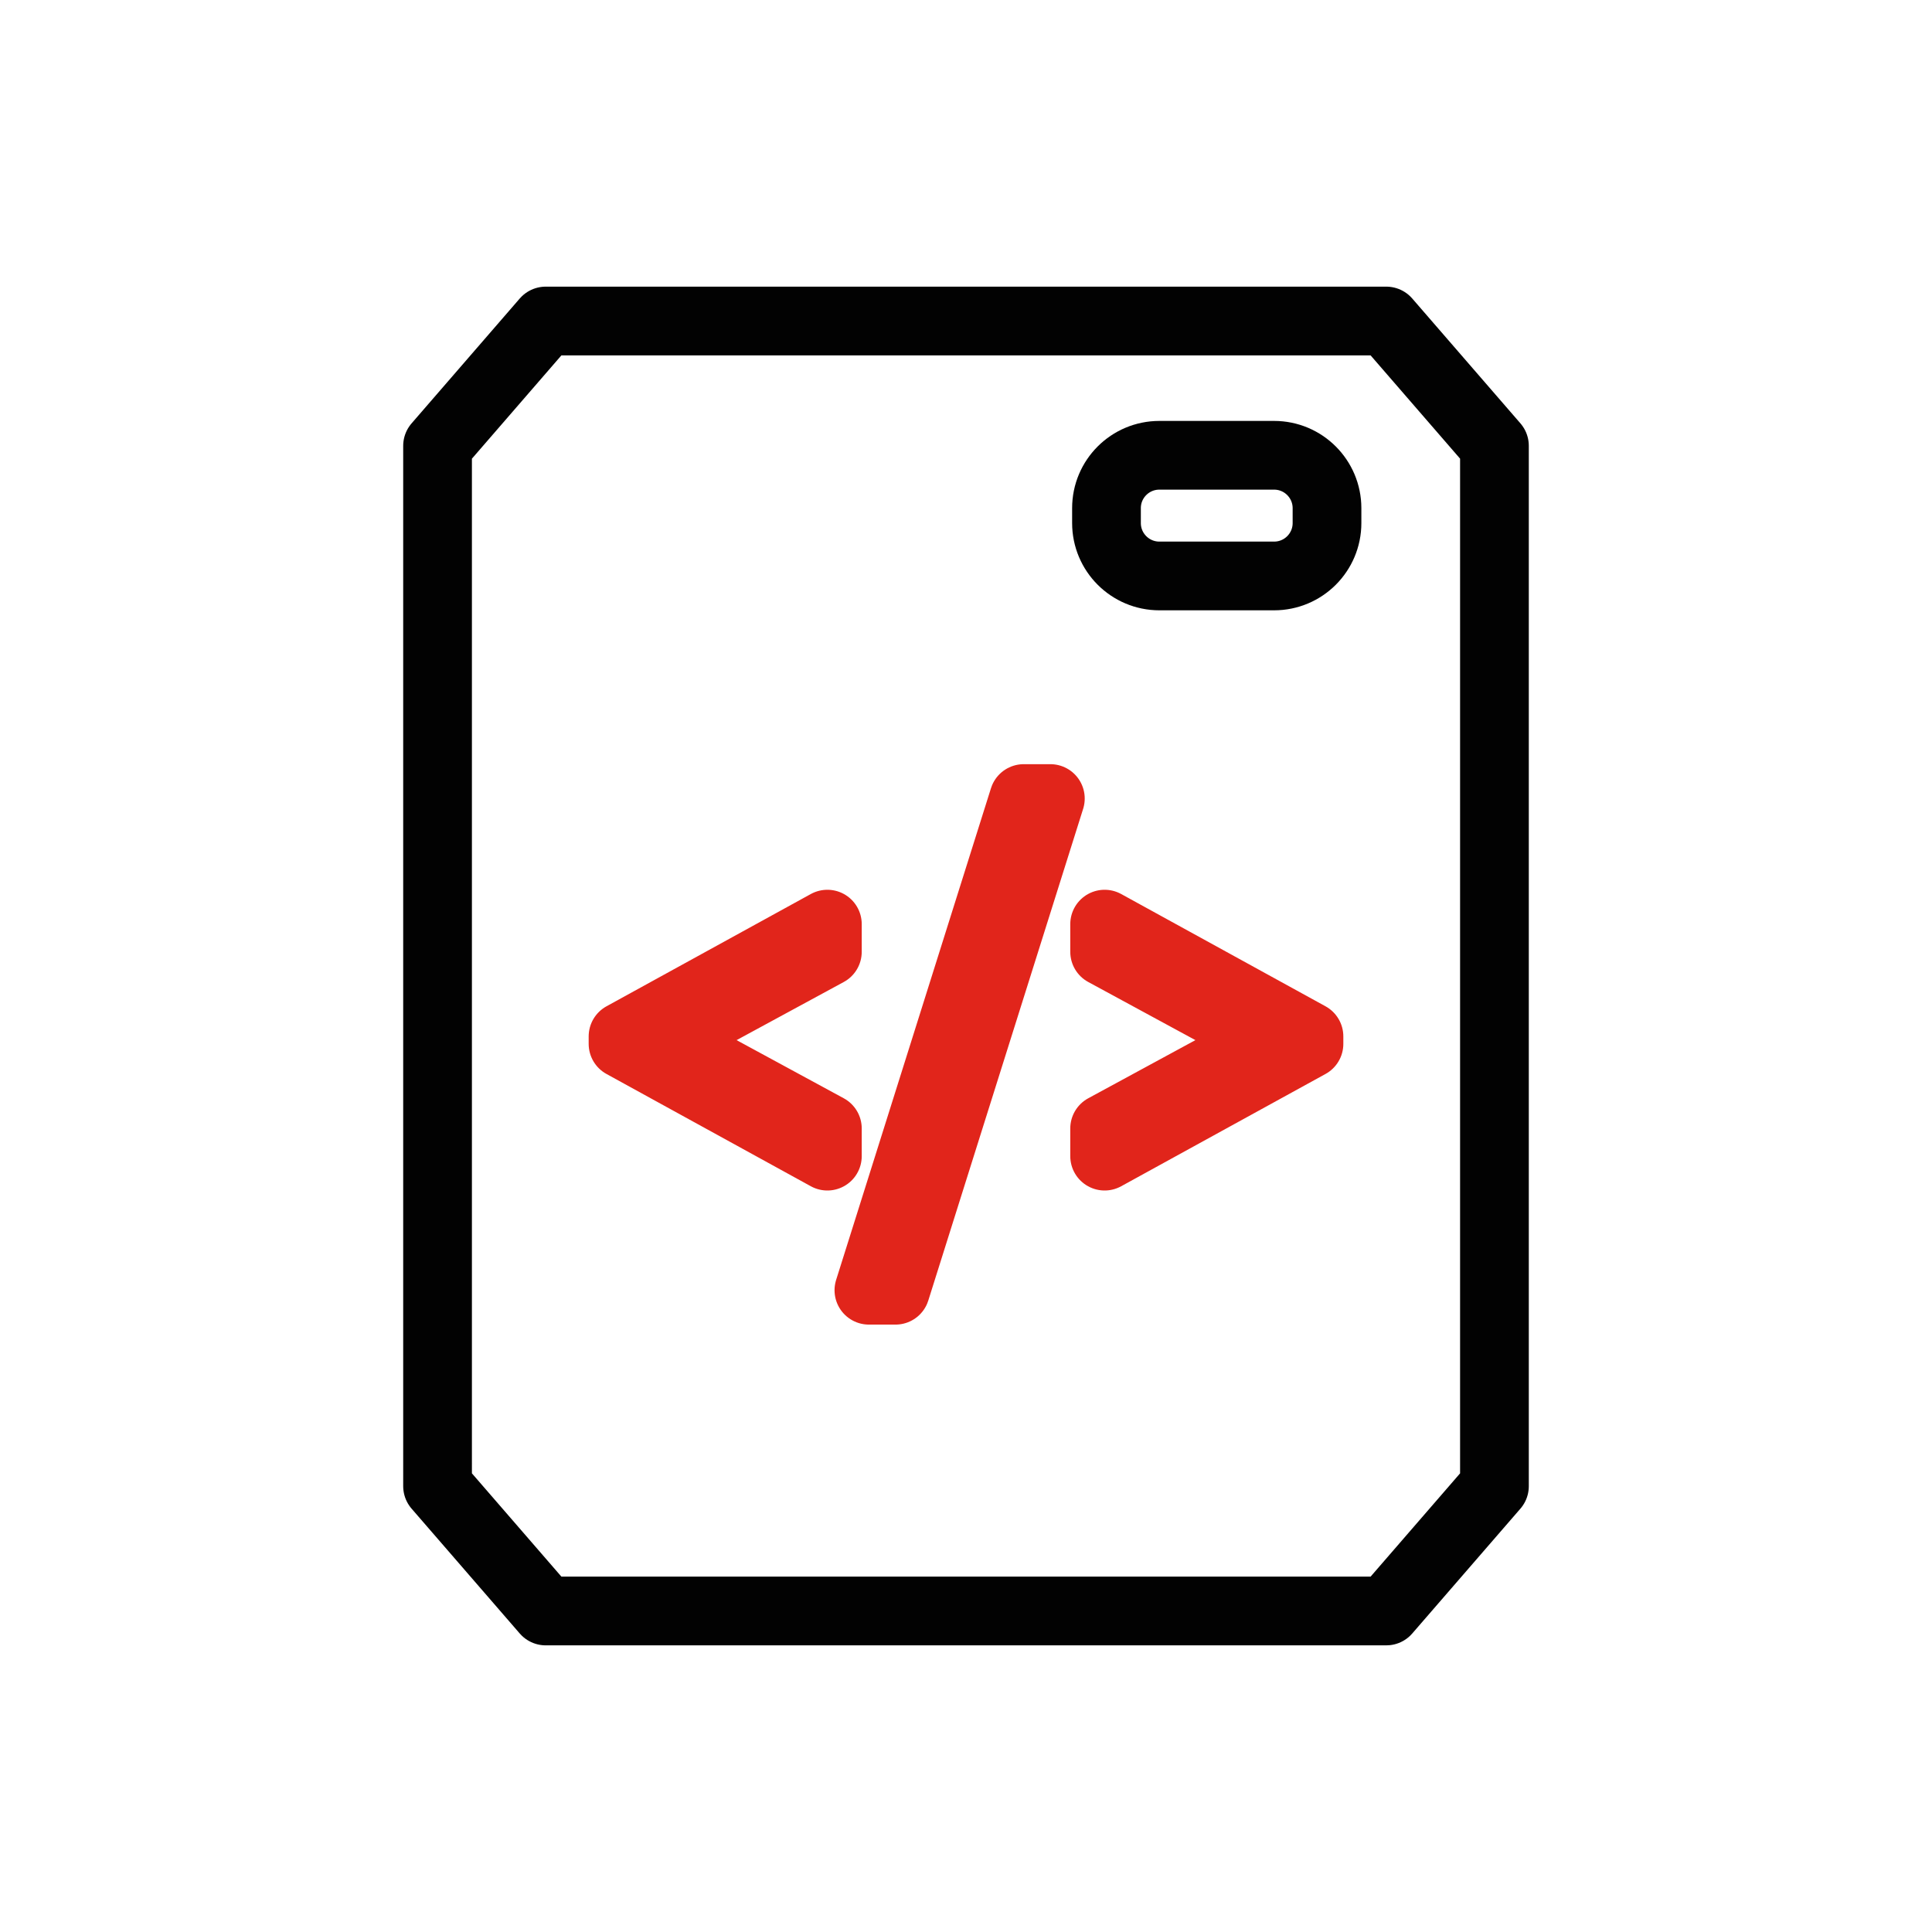 <?xml version="1.0" encoding="utf-8"?>
<!-- Generator: Adobe Illustrator 22.0.0, SVG Export Plug-In . SVG Version: 6.00 Build 0)  -->
<svg version="1.1" id="Layer_1" xmlns="http://www.w3.org/2000/svg" xmlns:xlink="http://www.w3.org/1999/xlink" x="0px" y="0px"
	 width="84.344px" height="84.345px" viewBox="0 0 84.344 84.345" enable-background="new 0 0 84.344 84.345" xml:space="preserve">
<g>
	
		<path id="Path_310_6_" fill="none" stroke="#020202" stroke-width="3" stroke-linecap="round" stroke-linejoin="round" stroke-miterlimit="10" d="
		M23.824,14.014H60.52l4.722,5.45v45.416l-4.722,5.45H23.824l-4.722-5.45V19.465L23.824,14.014z"/>
	
		<path id="Rectangle_595_7_" fill="none" stroke="#020202" stroke-width="3" stroke-linecap="round" stroke-linejoin="round" stroke-miterlimit="10" d="
		M50.614,19.876h5.009c1.275,0,2.309,1.034,2.309,2.309v0.65c0,1.276-1.034,2.309-2.309,2.309h-5.009
		c-1.275,0-2.309-1.034-2.309-2.309v-0.65C48.304,20.909,49.338,19.876,50.614,19.876z"/>
	<g>
		
			<path fill="#E1251B" stroke="#E1251B" stroke-width="3" stroke-linecap="round" stroke-linejoin="round" stroke-miterlimit="10" d="
			M27.199,45.571v-0.325l8.921-4.902v1.208l-7.109,3.856l7.109,3.857v1.208L27.199,45.571z"/>
		
			<path fill="#E1251B" stroke="#E1251B" stroke-width="3" stroke-linecap="round" stroke-linejoin="round" stroke-miterlimit="10" d="
			M44.693,34.861h1.162l-6.76,21.466h-1.162L44.693,34.861z"/>
		
			<path fill="#E1251B" stroke="#E1251B" stroke-width="3" stroke-linecap="round" stroke-linejoin="round" stroke-miterlimit="10" d="
			M48.224,49.265l7.109-3.857l-7.109-3.856v-1.208l8.921,4.902v0.325l-8.921,4.902V49.265z"/>
	</g>
</g>
</svg>
